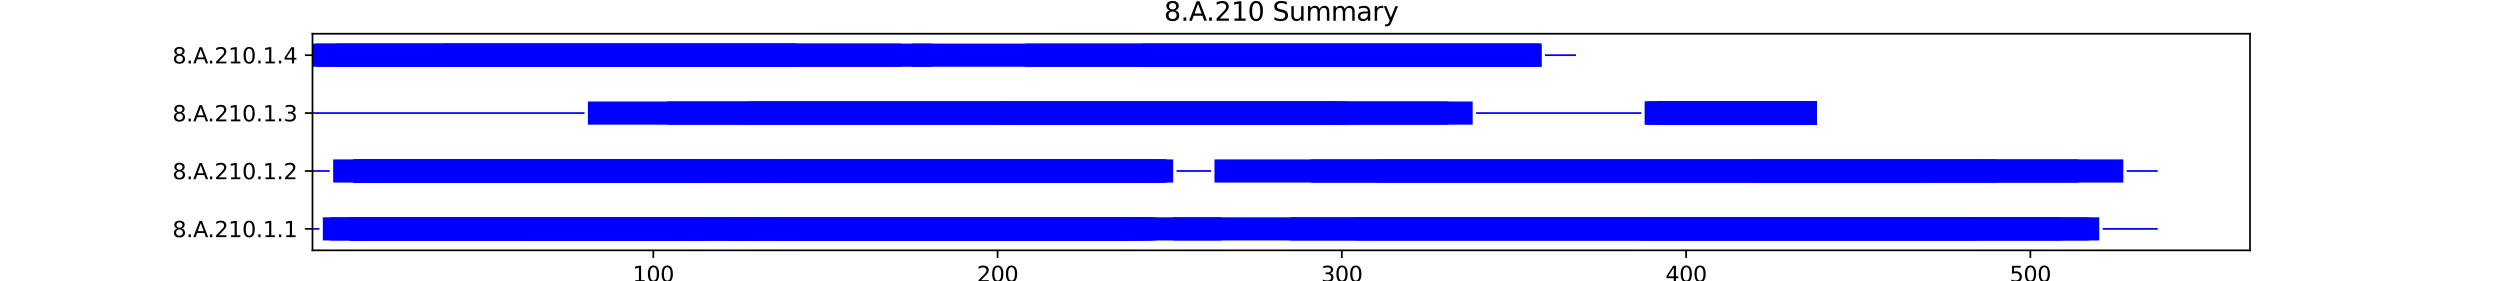 <?xml version="1.0" encoding="utf-8" standalone="no"?>
<!DOCTYPE svg PUBLIC "-//W3C//DTD SVG 1.1//EN"
  "http://www.w3.org/Graphics/SVG/1.1/DTD/svg11.dtd">
<svg xmlns:xlink="http://www.w3.org/1999/xlink" width="1152pt" height="129.6pt" viewBox="0 0 1152 129.6" xmlns="http://www.w3.org/2000/svg" version="1.1">
 <defs>
  <style type="text/css">*{stroke-linejoin: round; stroke-linecap: butt}</style>
 </defs>
 <g id="figure_1">
  <g id="patch_1">
   <path d="M 0 129.6 
L 1152 129.6 
L 1152 0 
L 0 0 
z
" style="fill: #ffffff"/>
  </g>
  <g id="axes_1">
   <g id="patch_2">
    <path d="M 144 115.344 
L 1036.8 115.344 
L 1036.8 15.552 
L 144 15.552 
z
" style="fill: #ffffff"/>
   </g>
   <g id="patch_3">
    <path d="M 144 105.872 
L 147.173 105.872 
L 147.173 105.071 
L 144 105.071 
z
" clip-path="url(#p9a7d3e4b04)" style="fill: #0000ff"/>
   </g>
   <g id="patch_4">
    <path d="M 148.759 110.808 
L 348.64 110.808 
L 348.64 100.135 
L 148.759 100.135 
z
" clip-path="url(#p9a7d3e4b04)" style="fill: #0000ff"/>
   </g>
   <g id="patch_5">
    <path d="M 151.932 110.808 
L 339.122 110.808 
L 339.122 100.135 
L 151.932 100.135 
z
" clip-path="url(#p9a7d3e4b04)" style="fill: #0000ff"/>
   </g>
   <g id="patch_6">
    <path d="M 161.45 110.808 
L 323.258 110.808 
L 323.258 100.135 
L 161.45 100.135 
z
" clip-path="url(#p9a7d3e4b04)" style="fill: #0000ff"/>
   </g>
   <g id="patch_7">
    <path d="M 161.45 110.808 
L 343.881 110.808 
L 343.881 100.135 
L 161.45 100.135 
z
" clip-path="url(#p9a7d3e4b04)" style="fill: #0000ff"/>
   </g>
   <g id="patch_8">
    <path d="M 161.45 110.808 
L 313.74 110.808 
L 313.74 100.135 
L 161.45 100.135 
z
" clip-path="url(#p9a7d3e4b04)" style="fill: #0000ff"/>
   </g>
   <g id="patch_9">
    <path d="M 161.45 110.808 
L 326.431 110.808 
L 326.431 100.135 
L 161.45 100.135 
z
" clip-path="url(#p9a7d3e4b04)" style="fill: #0000ff"/>
   </g>
   <g id="patch_10">
    <path d="M 242.354 110.808 
L 515.207 110.808 
L 515.207 100.135 
L 242.354 100.135 
z
" clip-path="url(#p9a7d3e4b04)" style="fill: #0000ff"/>
   </g>
   <g id="patch_11">
    <path d="M 335.949 110.808 
L 499.343 110.808 
L 499.343 100.135 
L 335.949 100.135 
z
" clip-path="url(#p9a7d3e4b04)" style="fill: #0000ff"/>
   </g>
   <g id="patch_12">
    <path d="M 335.949 110.808 
L 499.343 110.808 
L 499.343 100.135 
L 335.949 100.135 
z
" clip-path="url(#p9a7d3e4b04)" style="fill: #0000ff"/>
   </g>
   <g id="patch_13">
    <path d="M 339.122 110.808 
L 523.139 110.808 
L 523.139 100.135 
L 339.122 100.135 
z
" clip-path="url(#p9a7d3e4b04)" style="fill: #0000ff"/>
   </g>
   <g id="patch_14">
    <path d="M 339.122 110.808 
L 513.62 110.808 
L 513.62 100.135 
L 339.122 100.135 
z
" clip-path="url(#p9a7d3e4b04)" style="fill: #0000ff"/>
   </g>
   <g id="patch_15">
    <path d="M 359.744 110.808 
L 499.343 110.808 
L 499.343 100.135 
L 359.744 100.135 
z
" clip-path="url(#p9a7d3e4b04)" style="fill: #0000ff"/>
   </g>
   <g id="patch_16">
    <path d="M 361.33 110.808 
L 531.07 110.808 
L 531.07 100.135 
L 361.33 100.135 
z
" clip-path="url(#p9a7d3e4b04)" style="fill: #0000ff"/>
   </g>
   <g id="patch_17">
    <path d="M 362.917 110.808 
L 513.62 110.808 
L 513.62 100.135 
L 362.917 100.135 
z
" clip-path="url(#p9a7d3e4b04)" style="fill: #0000ff"/>
   </g>
   <g id="patch_18">
    <path d="M 364.503 110.808 
L 519.966 110.808 
L 519.966 100.135 
L 364.503 100.135 
z
" clip-path="url(#p9a7d3e4b04)" style="fill: #0000ff"/>
   </g>
   <g id="patch_19">
    <path d="M 369.262 110.808 
L 513.62 110.808 
L 513.62 100.135 
L 369.262 100.135 
z
" clip-path="url(#p9a7d3e4b04)" style="fill: #0000ff"/>
   </g>
   <g id="patch_20">
    <path d="M 370.849 110.808 
L 532.657 110.808 
L 532.657 100.135 
L 370.849 100.135 
z
" clip-path="url(#p9a7d3e4b04)" style="fill: #0000ff"/>
   </g>
   <g id="patch_21">
    <path d="M 370.849 110.808 
L 519.966 110.808 
L 519.966 100.135 
L 370.849 100.135 
z
" clip-path="url(#p9a7d3e4b04)" style="fill: #0000ff"/>
   </g>
   <g id="patch_22">
    <path d="M 370.849 110.808 
L 562.797 110.808 
L 562.797 100.135 
L 370.849 100.135 
z
" clip-path="url(#p9a7d3e4b04)" style="fill: #0000ff"/>
   </g>
   <g id="patch_23">
    <path d="M 370.849 110.808 
L 527.898 110.808 
L 527.898 100.135 
L 370.849 100.135 
z
" clip-path="url(#p9a7d3e4b04)" style="fill: #0000ff"/>
   </g>
   <g id="patch_24">
    <path d="M 370.849 110.808 
L 510.448 110.808 
L 510.448 100.135 
L 370.849 100.135 
z
" clip-path="url(#p9a7d3e4b04)" style="fill: #0000ff"/>
   </g>
   <g id="patch_25">
    <path d="M 370.849 110.808 
L 499.343 110.808 
L 499.343 100.135 
L 370.849 100.135 
z
" clip-path="url(#p9a7d3e4b04)" style="fill: #0000ff"/>
   </g>
   <g id="patch_26">
    <path d="M 370.849 110.808 
L 500.93 110.808 
L 500.93 100.135 
L 370.849 100.135 
z
" clip-path="url(#p9a7d3e4b04)" style="fill: #0000ff"/>
   </g>
   <g id="patch_27">
    <path d="M 370.849 110.808 
L 515.207 110.808 
L 515.207 100.135 
L 370.849 100.135 
z
" clip-path="url(#p9a7d3e4b04)" style="fill: #0000ff"/>
   </g>
   <g id="patch_28">
    <path d="M 370.849 110.808 
L 513.62 110.808 
L 513.62 100.135 
L 370.849 100.135 
z
" clip-path="url(#p9a7d3e4b04)" style="fill: #0000ff"/>
   </g>
   <g id="patch_29">
    <path d="M 372.435 110.808 
L 513.62 110.808 
L 513.62 100.135 
L 372.435 100.135 
z
" clip-path="url(#p9a7d3e4b04)" style="fill: #0000ff"/>
   </g>
   <g id="patch_30">
    <path d="M 372.435 110.808 
L 513.62 110.808 
L 513.62 100.135 
L 372.435 100.135 
z
" clip-path="url(#p9a7d3e4b04)" style="fill: #0000ff"/>
   </g>
   <g id="patch_31">
    <path d="M 374.021 110.808 
L 513.62 110.808 
L 513.62 100.135 
L 374.021 100.135 
z
" clip-path="url(#p9a7d3e4b04)" style="fill: #0000ff"/>
   </g>
   <g id="patch_32">
    <path d="M 540.588 110.808 
L 949.868 110.808 
L 949.868 100.135 
L 540.588 100.135 
z
" clip-path="url(#p9a7d3e4b04)" style="fill: #0000ff"/>
   </g>
   <g id="patch_33">
    <path d="M 594.525 110.808 
L 910.209 110.808 
L 910.209 100.135 
L 594.525 100.135 
z
" clip-path="url(#p9a7d3e4b04)" style="fill: #0000ff"/>
   </g>
   <g id="patch_34">
    <path d="M 624.665 110.808 
L 967.318 110.808 
L 967.318 100.135 
L 624.665 100.135 
z
" clip-path="url(#p9a7d3e4b04)" style="fill: #0000ff"/>
   </g>
   <g id="patch_35">
    <path d="M 756.333 110.808 
L 962.559 110.808 
L 962.559 100.135 
L 756.333 100.135 
z
" clip-path="url(#p9a7d3e4b04)" style="fill: #0000ff"/>
   </g>
   <g id="patch_36">
    <path d="M 968.904 105.872 
L 994.286 105.872 
L 994.286 105.071 
L 968.904 105.071 
z
" clip-path="url(#p9a7d3e4b04)" style="fill: #0000ff"/>
   </g>
   <g id="patch_37">
    <path d="M 144 79.189 
L 151.932 79.189 
L 151.932 78.389 
L 144 78.389 
z
" clip-path="url(#p9a7d3e4b04)" style="fill: #0000ff"/>
   </g>
   <g id="patch_38">
    <path d="M 153.518 84.126 
L 340.708 84.126 
L 340.708 73.453 
L 153.518 73.453 
z
" clip-path="url(#p9a7d3e4b04)" style="fill: #0000ff"/>
   </g>
   <g id="patch_39">
    <path d="M 163.036 84.126 
L 316.913 84.126 
L 316.913 73.453 
L 163.036 73.453 
z
" clip-path="url(#p9a7d3e4b04)" style="fill: #0000ff"/>
   </g>
   <g id="patch_40">
    <path d="M 163.036 84.126 
L 296.29 84.126 
L 296.29 73.453 
L 163.036 73.453 
z
" clip-path="url(#p9a7d3e4b04)" style="fill: #0000ff"/>
   </g>
   <g id="patch_41">
    <path d="M 163.036 84.126 
L 350.226 84.126 
L 350.226 73.453 
L 163.036 73.453 
z
" clip-path="url(#p9a7d3e4b04)" style="fill: #0000ff"/>
   </g>
   <g id="patch_42">
    <path d="M 163.036 84.126 
L 297.876 84.126 
L 297.876 73.453 
L 163.036 73.453 
z
" clip-path="url(#p9a7d3e4b04)" style="fill: #0000ff"/>
   </g>
   <g id="patch_43">
    <path d="M 163.036 84.126 
L 321.672 84.126 
L 321.672 73.453 
L 163.036 73.453 
z
" clip-path="url(#p9a7d3e4b04)" style="fill: #0000ff"/>
   </g>
   <g id="patch_44">
    <path d="M 163.036 84.126 
L 321.672 84.126 
L 321.672 73.453 
L 163.036 73.453 
z
" clip-path="url(#p9a7d3e4b04)" style="fill: #0000ff"/>
   </g>
   <g id="patch_45">
    <path d="M 166.209 84.126 
L 294.704 84.126 
L 294.704 73.453 
L 166.209 73.453 
z
" clip-path="url(#p9a7d3e4b04)" style="fill: #0000ff"/>
   </g>
   <g id="patch_46">
    <path d="M 167.795 84.126 
L 299.463 84.126 
L 299.463 73.453 
L 167.795 73.453 
z
" clip-path="url(#p9a7d3e4b04)" style="fill: #0000ff"/>
   </g>
   <g id="patch_47">
    <path d="M 169.382 84.126 
L 316.913 84.126 
L 316.913 73.453 
L 169.382 73.453 
z
" clip-path="url(#p9a7d3e4b04)" style="fill: #0000ff"/>
   </g>
   <g id="patch_48">
    <path d="M 169.382 84.126 
L 304.222 84.126 
L 304.222 73.453 
L 169.382 73.453 
z
" clip-path="url(#p9a7d3e4b04)" style="fill: #0000ff"/>
   </g>
   <g id="patch_49">
    <path d="M 169.382 84.126 
L 318.499 84.126 
L 318.499 73.453 
L 169.382 73.453 
z
" clip-path="url(#p9a7d3e4b04)" style="fill: #0000ff"/>
   </g>
   <g id="patch_50">
    <path d="M 169.382 84.126 
L 356.571 84.126 
L 356.571 73.453 
L 169.382 73.453 
z
" clip-path="url(#p9a7d3e4b04)" style="fill: #0000ff"/>
   </g>
   <g id="patch_51">
    <path d="M 169.382 84.126 
L 334.362 84.126 
L 334.362 73.453 
L 169.382 73.453 
z
" clip-path="url(#p9a7d3e4b04)" style="fill: #0000ff"/>
   </g>
   <g id="patch_52">
    <path d="M 297.876 84.126 
L 519.966 84.126 
L 519.966 73.453 
L 297.876 73.453 
z
" clip-path="url(#p9a7d3e4b04)" style="fill: #0000ff"/>
   </g>
   <g id="patch_53">
    <path d="M 335.949 84.126 
L 445.407 84.126 
L 445.407 73.453 
L 335.949 73.453 
z
" clip-path="url(#p9a7d3e4b04)" style="fill: #0000ff"/>
   </g>
   <g id="patch_54">
    <path d="M 337.535 84.126 
L 502.516 84.126 
L 502.516 73.453 
L 337.535 73.453 
z
" clip-path="url(#p9a7d3e4b04)" style="fill: #0000ff"/>
   </g>
   <g id="patch_55">
    <path d="M 340.708 84.126 
L 505.689 84.126 
L 505.689 73.453 
L 340.708 73.453 
z
" clip-path="url(#p9a7d3e4b04)" style="fill: #0000ff"/>
   </g>
   <g id="patch_56">
    <path d="M 361.33 84.126 
L 532.657 84.126 
L 532.657 73.453 
L 361.33 73.453 
z
" clip-path="url(#p9a7d3e4b04)" style="fill: #0000ff"/>
   </g>
   <g id="patch_57">
    <path d="M 361.33 84.126 
L 516.793 84.126 
L 516.793 73.453 
L 361.33 73.453 
z
" clip-path="url(#p9a7d3e4b04)" style="fill: #0000ff"/>
   </g>
   <g id="patch_58">
    <path d="M 362.917 84.126 
L 505.689 84.126 
L 505.689 73.453 
L 362.917 73.453 
z
" clip-path="url(#p9a7d3e4b04)" style="fill: #0000ff"/>
   </g>
   <g id="patch_59">
    <path d="M 362.917 84.126 
L 504.102 84.126 
L 504.102 73.453 
L 362.917 73.453 
z
" clip-path="url(#p9a7d3e4b04)" style="fill: #0000ff"/>
   </g>
   <g id="patch_60">
    <path d="M 362.917 84.126 
L 540.588 84.126 
L 540.588 73.453 
L 362.917 73.453 
z
" clip-path="url(#p9a7d3e4b04)" style="fill: #0000ff"/>
   </g>
   <g id="patch_61">
    <path d="M 362.917 84.126 
L 445.407 84.126 
L 445.407 73.453 
L 362.917 73.453 
z
" clip-path="url(#p9a7d3e4b04)" style="fill: #0000ff"/>
   </g>
   <g id="patch_62">
    <path d="M 362.917 84.126 
L 537.416 84.126 
L 537.416 73.453 
L 362.917 73.453 
z
" clip-path="url(#p9a7d3e4b04)" style="fill: #0000ff"/>
   </g>
   <g id="patch_63">
    <path d="M 362.917 84.126 
L 502.516 84.126 
L 502.516 73.453 
L 362.917 73.453 
z
" clip-path="url(#p9a7d3e4b04)" style="fill: #0000ff"/>
   </g>
   <g id="patch_64">
    <path d="M 364.503 84.126 
L 502.516 84.126 
L 502.516 73.453 
L 364.503 73.453 
z
" clip-path="url(#p9a7d3e4b04)" style="fill: #0000ff"/>
   </g>
   <g id="patch_65">
    <path d="M 364.503 84.126 
L 504.102 84.126 
L 504.102 73.453 
L 364.503 73.453 
z
" clip-path="url(#p9a7d3e4b04)" style="fill: #0000ff"/>
   </g>
   <g id="patch_66">
    <path d="M 372.435 84.126 
L 534.243 84.126 
L 534.243 73.453 
L 372.435 73.453 
z
" clip-path="url(#p9a7d3e4b04)" style="fill: #0000ff"/>
   </g>
   <g id="patch_67">
    <path d="M 372.435 84.126 
L 512.034 84.126 
L 512.034 73.453 
L 372.435 73.453 
z
" clip-path="url(#p9a7d3e4b04)" style="fill: #0000ff"/>
   </g>
   <g id="patch_68">
    <path d="M 372.435 84.126 
L 529.484 84.126 
L 529.484 73.453 
L 372.435 73.453 
z
" clip-path="url(#p9a7d3e4b04)" style="fill: #0000ff"/>
   </g>
   <g id="patch_69">
    <path d="M 374.021 84.126 
L 518.38 84.126 
L 518.38 73.453 
L 374.021 73.453 
z
" clip-path="url(#p9a7d3e4b04)" style="fill: #0000ff"/>
   </g>
   <g id="patch_70">
    <path d="M 374.021 84.126 
L 507.275 84.126 
L 507.275 73.453 
L 374.021 73.453 
z
" clip-path="url(#p9a7d3e4b04)" style="fill: #0000ff"/>
   </g>
   <g id="patch_71">
    <path d="M 374.021 84.126 
L 508.861 84.126 
L 508.861 73.453 
L 374.021 73.453 
z
" clip-path="url(#p9a7d3e4b04)" style="fill: #0000ff"/>
   </g>
   <g id="patch_72">
    <path d="M 375.608 84.126 
L 491.412 84.126 
L 491.412 73.453 
L 375.608 73.453 
z
" clip-path="url(#p9a7d3e4b04)" style="fill: #0000ff"/>
   </g>
   <g id="patch_73">
    <path d="M 375.608 84.126 
L 445.407 84.126 
L 445.407 73.453 
L 375.608 73.453 
z
" clip-path="url(#p9a7d3e4b04)" style="fill: #0000ff"/>
   </g>
   <g id="patch_74">
    <path d="M 375.608 84.126 
L 502.516 84.126 
L 502.516 73.453 
L 375.608 73.453 
z
" clip-path="url(#p9a7d3e4b04)" style="fill: #0000ff"/>
   </g>
   <g id="patch_75">
    <path d="M 375.608 84.126 
L 507.275 84.126 
L 507.275 73.453 
L 375.608 73.453 
z
" clip-path="url(#p9a7d3e4b04)" style="fill: #0000ff"/>
   </g>
   <g id="patch_76">
    <path d="M 375.608 84.126 
L 512.034 84.126 
L 512.034 73.453 
L 375.608 73.453 
z
" clip-path="url(#p9a7d3e4b04)" style="fill: #0000ff"/>
   </g>
   <g id="patch_77">
    <path d="M 381.953 84.126 
L 504.102 84.126 
L 504.102 73.453 
L 381.953 73.453 
z
" clip-path="url(#p9a7d3e4b04)" style="fill: #0000ff"/>
   </g>
   <g id="patch_78">
    <path d="M 386.712 84.126 
L 537.416 84.126 
L 537.416 73.453 
L 386.712 73.453 
z
" clip-path="url(#p9a7d3e4b04)" style="fill: #0000ff"/>
   </g>
   <g id="patch_79">
    <path d="M 542.175 79.189 
L 558.038 79.189 
L 558.038 78.389 
L 542.175 78.389 
z
" clip-path="url(#p9a7d3e4b04)" style="fill: #0000ff"/>
   </g>
   <g id="patch_80">
    <path d="M 559.625 84.126 
L 957.8 84.126 
L 957.8 73.453 
L 559.625 73.453 
z
" clip-path="url(#p9a7d3e4b04)" style="fill: #0000ff"/>
   </g>
   <g id="patch_81">
    <path d="M 604.043 84.126 
L 919.727 84.126 
L 919.727 73.453 
L 604.043 73.453 
z
" clip-path="url(#p9a7d3e4b04)" style="fill: #0000ff"/>
   </g>
   <g id="patch_82">
    <path d="M 634.183 84.126 
L 978.422 84.126 
L 978.422 73.453 
L 634.183 73.453 
z
" clip-path="url(#p9a7d3e4b04)" style="fill: #0000ff"/>
   </g>
   <g id="patch_83">
    <path d="M 810.269 84.126 
L 884.827 84.126 
L 884.827 73.453 
L 810.269 73.453 
z
" clip-path="url(#p9a7d3e4b04)" style="fill: #0000ff"/>
   </g>
   <g id="patch_84">
    <path d="M 980.009 79.189 
L 994.286 79.189 
L 994.286 78.389 
L 980.009 78.389 
z
" clip-path="url(#p9a7d3e4b04)" style="fill: #0000ff"/>
   </g>
   <g id="patch_85">
    <path d="M 144 52.507 
L 269.322 52.507 
L 269.322 51.707 
L 144 51.707 
z
" clip-path="url(#p9a7d3e4b04)" style="fill: #0000ff"/>
   </g>
   <g id="patch_86">
    <path d="M 270.908 57.443 
L 667.497 57.443 
L 667.497 46.77 
L 270.908 46.77 
z
" clip-path="url(#p9a7d3e4b04)" style="fill: #0000ff"/>
   </g>
   <g id="patch_87">
    <path d="M 307.394 57.443 
L 616.733 57.443 
L 616.733 46.77 
L 307.394 46.77 
z
" clip-path="url(#p9a7d3e4b04)" style="fill: #0000ff"/>
   </g>
   <g id="patch_88">
    <path d="M 343.881 57.443 
L 678.601 57.443 
L 678.601 46.77 
L 343.881 46.77 
z
" clip-path="url(#p9a7d3e4b04)" style="fill: #0000ff"/>
   </g>
   <g id="patch_89">
    <path d="M 461.271 57.443 
L 621.493 57.443 
L 621.493 46.77 
L 461.271 46.77 
z
" clip-path="url(#p9a7d3e4b04)" style="fill: #0000ff"/>
   </g>
   <g id="patch_90">
    <path d="M 680.188 52.507 
L 756.333 52.507 
L 756.333 51.707 
L 680.188 51.707 
z
" clip-path="url(#p9a7d3e4b04)" style="fill: #0000ff"/>
   </g>
   <g id="patch_91">
    <path d="M 757.919 57.443 
L 824.546 57.443 
L 824.546 46.77 
L 757.919 46.77 
z
" clip-path="url(#p9a7d3e4b04)" style="fill: #0000ff"/>
   </g>
   <g id="patch_92">
    <path d="M 757.919 57.443 
L 824.546 57.443 
L 824.546 46.77 
L 757.919 46.77 
z
" clip-path="url(#p9a7d3e4b04)" style="fill: #0000ff"/>
   </g>
   <g id="patch_93">
    <path d="M 759.505 57.443 
L 826.132 57.443 
L 826.132 46.77 
L 759.505 46.77 
z
" clip-path="url(#p9a7d3e4b04)" style="fill: #0000ff"/>
   </g>
   <g id="patch_94">
    <path d="M 764.264 57.443 
L 822.959 57.443 
L 822.959 46.77 
L 764.264 46.77 
z
" clip-path="url(#p9a7d3e4b04)" style="fill: #0000ff"/>
   </g>
   <g id="patch_95">
    <path d="M 764.264 57.443 
L 824.546 57.443 
L 824.546 46.77 
L 764.264 46.77 
z
" clip-path="url(#p9a7d3e4b04)" style="fill: #0000ff"/>
   </g>
   <g id="patch_96">
    <path d="M 764.264 57.443 
L 824.546 57.443 
L 824.546 46.77 
L 764.264 46.77 
z
" clip-path="url(#p9a7d3e4b04)" style="fill: #0000ff"/>
   </g>
   <g id="patch_97">
    <path d="M 764.264 57.443 
L 830.891 57.443 
L 830.891 46.77 
L 764.264 46.77 
z
" clip-path="url(#p9a7d3e4b04)" style="fill: #0000ff"/>
   </g>
   <g id="patch_98">
    <path d="M 764.264 57.443 
L 824.546 57.443 
L 824.546 46.77 
L 764.264 46.77 
z
" clip-path="url(#p9a7d3e4b04)" style="fill: #0000ff"/>
   </g>
   <g id="patch_99">
    <path d="M 764.264 57.443 
L 830.891 57.443 
L 830.891 46.77 
L 764.264 46.77 
z
" clip-path="url(#p9a7d3e4b04)" style="fill: #0000ff"/>
   </g>
   <g id="patch_100">
    <path d="M 764.264 57.443 
L 837.237 57.443 
L 837.237 46.77 
L 764.264 46.77 
z
" clip-path="url(#p9a7d3e4b04)" style="fill: #0000ff"/>
   </g>
   <g id="patch_101">
    <path d="M 764.264 57.443 
L 837.237 57.443 
L 837.237 46.77 
L 764.264 46.77 
z
" clip-path="url(#p9a7d3e4b04)" style="fill: #0000ff"/>
   </g>
   <g id="patch_102">
    <path d="M 764.264 57.443 
L 837.237 57.443 
L 837.237 46.77 
L 764.264 46.77 
z
" clip-path="url(#p9a7d3e4b04)" style="fill: #0000ff"/>
   </g>
   <g id="patch_103">
    <path d="M 764.264 57.443 
L 837.237 57.443 
L 837.237 46.77 
L 764.264 46.77 
z
" clip-path="url(#p9a7d3e4b04)" style="fill: #0000ff"/>
   </g>
   <g id="patch_104">
    <path d="M 765.851 57.443 
L 822.959 57.443 
L 822.959 46.77 
L 765.851 46.77 
z
" clip-path="url(#p9a7d3e4b04)" style="fill: #0000ff"/>
   </g>
   <g id="patch_105">
    <path d="M 767.437 57.443 
L 819.787 57.443 
L 819.787 46.77 
L 767.437 46.77 
z
" clip-path="url(#p9a7d3e4b04)" style="fill: #0000ff"/>
   </g>
   <g id="patch_106">
    <path d="M 767.437 57.443 
L 829.305 57.443 
L 829.305 46.77 
L 767.437 46.77 
z
" clip-path="url(#p9a7d3e4b04)" style="fill: #0000ff"/>
   </g>
   <g id="patch_107">
    <path d="M 767.437 57.443 
L 829.305 57.443 
L 829.305 46.77 
L 767.437 46.77 
z
" clip-path="url(#p9a7d3e4b04)" style="fill: #0000ff"/>
   </g>
   <g id="patch_108">
    <path d="M 767.437 57.443 
L 834.064 57.443 
L 834.064 46.77 
L 767.437 46.77 
z
" clip-path="url(#p9a7d3e4b04)" style="fill: #0000ff"/>
   </g>
   <g id="patch_109">
    <path d="M 767.437 57.443 
L 837.237 57.443 
L 837.237 46.77 
L 767.437 46.77 
z
" clip-path="url(#p9a7d3e4b04)" style="fill: #0000ff"/>
   </g>
   <g id="patch_110">
    <path d="M 767.437 57.443 
L 829.305 57.443 
L 829.305 46.77 
L 767.437 46.77 
z
" clip-path="url(#p9a7d3e4b04)" style="fill: #0000ff"/>
   </g>
   <g id="patch_111">
    <path d="M 769.023 57.443 
L 819.787 57.443 
L 819.787 46.77 
L 769.023 46.77 
z
" clip-path="url(#p9a7d3e4b04)" style="fill: #0000ff"/>
   </g>
   <g id="patch_112">
    <path d="M 769.023 57.443 
L 819.787 57.443 
L 819.787 46.77 
L 769.023 46.77 
z
" clip-path="url(#p9a7d3e4b04)" style="fill: #0000ff"/>
   </g>
   <g id="patch_113">
    <path d="M 769.023 57.443 
L 803.923 57.443 
L 803.923 46.77 
L 769.023 46.77 
z
" clip-path="url(#p9a7d3e4b04)" style="fill: #0000ff"/>
   </g>
   <g id="patch_114">
    <path d="M 769.023 57.443 
L 830.891 57.443 
L 830.891 46.77 
L 769.023 46.77 
z
" clip-path="url(#p9a7d3e4b04)" style="fill: #0000ff"/>
   </g>
   <g id="patch_115">
    <path d="M 769.023 57.443 
L 826.132 57.443 
L 826.132 46.77 
L 769.023 46.77 
z
" clip-path="url(#p9a7d3e4b04)" style="fill: #0000ff"/>
   </g>
   <g id="patch_116">
    <path d="M 769.023 57.443 
L 819.787 57.443 
L 819.787 46.77 
L 769.023 46.77 
z
" clip-path="url(#p9a7d3e4b04)" style="fill: #0000ff"/>
   </g>
   <g id="patch_117">
    <path d="M 769.023 57.443 
L 830.891 57.443 
L 830.891 46.77 
L 769.023 46.77 
z
" clip-path="url(#p9a7d3e4b04)" style="fill: #0000ff"/>
   </g>
   <g id="patch_118">
    <path d="M 769.023 57.443 
L 827.719 57.443 
L 827.719 46.77 
L 769.023 46.77 
z
" clip-path="url(#p9a7d3e4b04)" style="fill: #0000ff"/>
   </g>
   <g id="patch_119">
    <path d="M 769.023 57.443 
L 827.719 57.443 
L 827.719 46.77 
L 769.023 46.77 
z
" clip-path="url(#p9a7d3e4b04)" style="fill: #0000ff"/>
   </g>
   <g id="patch_120">
    <path d="M 769.023 57.443 
L 830.891 57.443 
L 830.891 46.77 
L 769.023 46.77 
z
" clip-path="url(#p9a7d3e4b04)" style="fill: #0000ff"/>
   </g>
   <g id="patch_121">
    <path d="M 769.023 57.443 
L 835.65 57.443 
L 835.65 46.77 
L 769.023 46.77 
z
" clip-path="url(#p9a7d3e4b04)" style="fill: #0000ff"/>
   </g>
   <g id="patch_122">
    <path d="M 769.023 57.443 
L 826.132 57.443 
L 826.132 46.77 
L 769.023 46.77 
z
" clip-path="url(#p9a7d3e4b04)" style="fill: #0000ff"/>
   </g>
   <g id="patch_123">
    <path d="M 769.023 57.443 
L 827.719 57.443 
L 827.719 46.77 
L 769.023 46.77 
z
" clip-path="url(#p9a7d3e4b04)" style="fill: #0000ff"/>
   </g>
   <g id="patch_124">
    <path d="M 769.023 57.443 
L 830.891 57.443 
L 830.891 46.77 
L 769.023 46.77 
z
" clip-path="url(#p9a7d3e4b04)" style="fill: #0000ff"/>
   </g>
   <g id="patch_125">
    <path d="M 769.023 57.443 
L 827.719 57.443 
L 827.719 46.77 
L 769.023 46.77 
z
" clip-path="url(#p9a7d3e4b04)" style="fill: #0000ff"/>
   </g>
   <g id="patch_126">
    <path d="M 769.023 57.443 
L 827.719 57.443 
L 827.719 46.77 
L 769.023 46.77 
z
" clip-path="url(#p9a7d3e4b04)" style="fill: #0000ff"/>
   </g>
   <g id="patch_127">
    <path d="M 769.023 57.443 
L 826.132 57.443 
L 826.132 46.77 
L 769.023 46.77 
z
" clip-path="url(#p9a7d3e4b04)" style="fill: #0000ff"/>
   </g>
   <g id="patch_128">
    <path d="M 769.023 57.443 
L 822.959 57.443 
L 822.959 46.77 
L 769.023 46.77 
z
" clip-path="url(#p9a7d3e4b04)" style="fill: #0000ff"/>
   </g>
   <g id="patch_129">
    <path d="M 769.023 57.443 
L 837.237 57.443 
L 837.237 46.77 
L 769.023 46.77 
z
" clip-path="url(#p9a7d3e4b04)" style="fill: #0000ff"/>
   </g>
   <g id="patch_130">
    <path d="M 769.023 57.443 
L 837.237 57.443 
L 837.237 46.77 
L 769.023 46.77 
z
" clip-path="url(#p9a7d3e4b04)" style="fill: #0000ff"/>
   </g>
   <g id="patch_131">
    <path d="M 769.023 57.443 
L 821.373 57.443 
L 821.373 46.77 
L 769.023 46.77 
z
" clip-path="url(#p9a7d3e4b04)" style="fill: #0000ff"/>
   </g>
   <g id="patch_132">
    <path d="M 769.023 57.443 
L 837.237 57.443 
L 837.237 46.77 
L 769.023 46.77 
z
" clip-path="url(#p9a7d3e4b04)" style="fill: #0000ff"/>
   </g>
   <g id="patch_133">
    <path d="M 769.023 57.443 
L 837.237 57.443 
L 837.237 46.77 
L 769.023 46.77 
z
" clip-path="url(#p9a7d3e4b04)" style="fill: #0000ff"/>
   </g>
   <g id="patch_134">
    <path d="M 769.023 57.443 
L 837.237 57.443 
L 837.237 46.77 
L 769.023 46.77 
z
" clip-path="url(#p9a7d3e4b04)" style="fill: #0000ff"/>
   </g>
   <g id="patch_135">
    <path d="M 769.023 57.443 
L 837.237 57.443 
L 837.237 46.77 
L 769.023 46.77 
z
" clip-path="url(#p9a7d3e4b04)" style="fill: #0000ff"/>
   </g>
   <g id="patch_136">
    <path d="M 769.023 57.443 
L 821.373 57.443 
L 821.373 46.77 
L 769.023 46.77 
z
" clip-path="url(#p9a7d3e4b04)" style="fill: #0000ff"/>
   </g>
   <g id="patch_137">
    <path d="M 769.023 57.443 
L 824.546 57.443 
L 824.546 46.77 
L 769.023 46.77 
z
" clip-path="url(#p9a7d3e4b04)" style="fill: #0000ff"/>
   </g>
   <g id="patch_138">
    <path d="M 769.023 57.443 
L 837.237 57.443 
L 837.237 46.77 
L 769.023 46.77 
z
" clip-path="url(#p9a7d3e4b04)" style="fill: #0000ff"/>
   </g>
   <g id="patch_139">
    <path d="M 769.023 57.443 
L 830.891 57.443 
L 830.891 46.77 
L 769.023 46.77 
z
" clip-path="url(#p9a7d3e4b04)" style="fill: #0000ff"/>
   </g>
   <g id="patch_140">
    <path d="M 838.823 52.507 
L 838.823 52.507 
L 838.823 51.707 
L 838.823 51.707 
z
" clip-path="url(#p9a7d3e4b04)" style="fill: #0000ff"/>
   </g>
   <g id="patch_141">
    <path d="M 144 30.761 
L 415.267 30.761 
L 415.267 20.088 
L 144 20.088 
z
" clip-path="url(#p9a7d3e4b04)" style="fill: #0000ff"/>
   </g>
   <g id="patch_142">
    <path d="M 145.586 30.761 
L 429.544 30.761 
L 429.544 20.088 
L 145.586 20.088 
z
" clip-path="url(#p9a7d3e4b04)" style="fill: #0000ff"/>
   </g>
   <g id="patch_143">
    <path d="M 155.104 30.761 
L 367.676 30.761 
L 367.676 20.088 
L 155.104 20.088 
z
" clip-path="url(#p9a7d3e4b04)" style="fill: #0000ff"/>
   </g>
   <g id="patch_144">
    <path d="M 204.281 30.761 
L 366.09 30.761 
L 366.09 20.088 
L 204.281 20.088 
z
" clip-path="url(#p9a7d3e4b04)" style="fill: #0000ff"/>
   </g>
   <g id="patch_145">
    <path d="M 420.026 30.761 
L 710.328 30.761 
L 710.328 20.088 
L 420.026 20.088 
z
" clip-path="url(#p9a7d3e4b04)" style="fill: #0000ff"/>
   </g>
   <g id="patch_146">
    <path d="M 472.375 30.761 
L 708.742 30.761 
L 708.742 20.088 
L 472.375 20.088 
z
" clip-path="url(#p9a7d3e4b04)" style="fill: #0000ff"/>
   </g>
   <g id="patch_147">
    <path d="M 526.311 30.761 
L 710.328 30.761 
L 710.328 20.088 
L 526.311 20.088 
z
" clip-path="url(#p9a7d3e4b04)" style="fill: #0000ff"/>
   </g>
   <g id="patch_148">
    <path d="M 711.915 25.825 
L 726.192 25.825 
L 726.192 25.024 
L 711.915 25.024 
z
" clip-path="url(#p9a7d3e4b04)" style="fill: #0000ff"/>
   </g>
   <g id="matplotlib.axis_1">
    <g id="xtick_1">
     <g id="line2d_1">
      <defs>
       <path id="m6850769ad6" d="M 0 0 
L 0 3.5 
" style="stroke: #000000; stroke-width: 0.8"/>
      </defs>
      <g>
       <use xlink:href="#m6850769ad6" x="301.049" y="115.344" style="stroke: #000000; stroke-width: 0.8"/>
      </g>
     </g>
     <g id="text_1">
      <!-- 100 -->
      <g transform="translate(291.505 129.942) scale(0.1 -0.1)">
       <defs>
        <path id="DejaVuSans-31" d="M 794 531 
L 1825 531 
L 1825 4091 
L 703 3866 
L 703 4441 
L 1819 4666 
L 2450 4666 
L 2450 531 
L 3481 531 
L 3481 0 
L 794 0 
L 794 531 
z
" transform="scale(0.016)"/>
        <path id="DejaVuSans-30" d="M 2034 4250 
Q 1547 4250 1301 3770 
Q 1056 3291 1056 2328 
Q 1056 1369 1301 889 
Q 1547 409 2034 409 
Q 2525 409 2770 889 
Q 3016 1369 3016 2328 
Q 3016 3291 2770 3770 
Q 2525 4250 2034 4250 
z
M 2034 4750 
Q 2819 4750 3233 4129 
Q 3647 3509 3647 2328 
Q 3647 1150 3233 529 
Q 2819 -91 2034 -91 
Q 1250 -91 836 529 
Q 422 1150 422 2328 
Q 422 3509 836 4129 
Q 1250 4750 2034 4750 
z
" transform="scale(0.016)"/>
       </defs>
       <use xlink:href="#DejaVuSans-31"/>
       <use xlink:href="#DejaVuSans-30" x="63.623"/>
       <use xlink:href="#DejaVuSans-30" x="127.246"/>
      </g>
     </g>
    </g>
    <g id="xtick_2">
     <g id="line2d_2">
      <g>
       <use xlink:href="#m6850769ad6" x="459.684" y="115.344" style="stroke: #000000; stroke-width: 0.8"/>
      </g>
     </g>
     <g id="text_2">
      <!-- 200 -->
      <g transform="translate(450.141 129.942) scale(0.1 -0.1)">
       <defs>
        <path id="DejaVuSans-32" d="M 1228 531 
L 3431 531 
L 3431 0 
L 469 0 
L 469 531 
Q 828 903 1448 1529 
Q 2069 2156 2228 2338 
Q 2531 2678 2651 2914 
Q 2772 3150 2772 3378 
Q 2772 3750 2511 3984 
Q 2250 4219 1831 4219 
Q 1534 4219 1204 4116 
Q 875 4013 500 3803 
L 500 4441 
Q 881 4594 1212 4672 
Q 1544 4750 1819 4750 
Q 2544 4750 2975 4387 
Q 3406 4025 3406 3419 
Q 3406 3131 3298 2873 
Q 3191 2616 2906 2266 
Q 2828 2175 2409 1742 
Q 1991 1309 1228 531 
z
" transform="scale(0.016)"/>
       </defs>
       <use xlink:href="#DejaVuSans-32"/>
       <use xlink:href="#DejaVuSans-30" x="63.623"/>
       <use xlink:href="#DejaVuSans-30" x="127.246"/>
      </g>
     </g>
    </g>
    <g id="xtick_3">
     <g id="line2d_3">
      <g>
       <use xlink:href="#m6850769ad6" x="618.32" y="115.344" style="stroke: #000000; stroke-width: 0.8"/>
      </g>
     </g>
     <g id="text_3">
      <!-- 300 -->
      <g transform="translate(608.776 129.942) scale(0.1 -0.1)">
       <defs>
        <path id="DejaVuSans-33" d="M 2597 2516 
Q 3050 2419 3304 2112 
Q 3559 1806 3559 1356 
Q 3559 666 3084 287 
Q 2609 -91 1734 -91 
Q 1441 -91 1130 -33 
Q 819 25 488 141 
L 488 750 
Q 750 597 1062 519 
Q 1375 441 1716 441 
Q 2309 441 2620 675 
Q 2931 909 2931 1356 
Q 2931 1769 2642 2001 
Q 2353 2234 1838 2234 
L 1294 2234 
L 1294 2753 
L 1863 2753 
Q 2328 2753 2575 2939 
Q 2822 3125 2822 3475 
Q 2822 3834 2567 4026 
Q 2313 4219 1838 4219 
Q 1578 4219 1281 4162 
Q 984 4106 628 3988 
L 628 4550 
Q 988 4650 1302 4700 
Q 1616 4750 1894 4750 
Q 2613 4750 3031 4423 
Q 3450 4097 3450 3541 
Q 3450 3153 3228 2886 
Q 3006 2619 2597 2516 
z
" transform="scale(0.016)"/>
       </defs>
       <use xlink:href="#DejaVuSans-33"/>
       <use xlink:href="#DejaVuSans-30" x="63.623"/>
       <use xlink:href="#DejaVuSans-30" x="127.246"/>
      </g>
     </g>
    </g>
    <g id="xtick_4">
     <g id="line2d_4">
      <g>
       <use xlink:href="#m6850769ad6" x="776.955" y="115.344" style="stroke: #000000; stroke-width: 0.8"/>
      </g>
     </g>
     <g id="text_4">
      <!-- 400 -->
      <g transform="translate(767.411 129.942) scale(0.1 -0.1)">
       <defs>
        <path id="DejaVuSans-34" d="M 2419 4116 
L 825 1625 
L 2419 1625 
L 2419 4116 
z
M 2253 4666 
L 3047 4666 
L 3047 1625 
L 3713 1625 
L 3713 1100 
L 3047 1100 
L 3047 0 
L 2419 0 
L 2419 1100 
L 313 1100 
L 313 1709 
L 2253 4666 
z
" transform="scale(0.016)"/>
       </defs>
       <use xlink:href="#DejaVuSans-34"/>
       <use xlink:href="#DejaVuSans-30" x="63.623"/>
       <use xlink:href="#DejaVuSans-30" x="127.246"/>
      </g>
     </g>
    </g>
    <g id="xtick_5">
     <g id="line2d_5">
      <g>
       <use xlink:href="#m6850769ad6" x="935.591" y="115.344" style="stroke: #000000; stroke-width: 0.8"/>
      </g>
     </g>
     <g id="text_5">
      <!-- 500 -->
      <g transform="translate(926.047 129.942) scale(0.1 -0.1)">
       <defs>
        <path id="DejaVuSans-35" d="M 691 4666 
L 3169 4666 
L 3169 4134 
L 1269 4134 
L 1269 2991 
Q 1406 3038 1543 3061 
Q 1681 3084 1819 3084 
Q 2600 3084 3056 2656 
Q 3513 2228 3513 1497 
Q 3513 744 3044 326 
Q 2575 -91 1722 -91 
Q 1428 -91 1123 -41 
Q 819 9 494 109 
L 494 744 
Q 775 591 1075 516 
Q 1375 441 1709 441 
Q 2250 441 2565 725 
Q 2881 1009 2881 1497 
Q 2881 1984 2565 2268 
Q 2250 2553 1709 2553 
Q 1456 2553 1204 2497 
Q 953 2441 691 2322 
L 691 4666 
z
" transform="scale(0.016)"/>
       </defs>
       <use xlink:href="#DejaVuSans-35"/>
       <use xlink:href="#DejaVuSans-30" x="63.623"/>
       <use xlink:href="#DejaVuSans-30" x="127.246"/>
      </g>
     </g>
    </g>
    <g id="text_6">
     <!-- Residual -->
     <g transform="translate(569.284 143.621) scale(0.1 -0.1)">
      <defs>
       <path id="DejaVuSans-52" d="M 2841 2188 
Q 3044 2119 3236 1894 
Q 3428 1669 3622 1275 
L 4263 0 
L 3584 0 
L 2988 1197 
Q 2756 1666 2539 1819 
Q 2322 1972 1947 1972 
L 1259 1972 
L 1259 0 
L 628 0 
L 628 4666 
L 2053 4666 
Q 2853 4666 3247 4331 
Q 3641 3997 3641 3322 
Q 3641 2881 3436 2590 
Q 3231 2300 2841 2188 
z
M 1259 4147 
L 1259 2491 
L 2053 2491 
Q 2509 2491 2742 2702 
Q 2975 2913 2975 3322 
Q 2975 3731 2742 3939 
Q 2509 4147 2053 4147 
L 1259 4147 
z
" transform="scale(0.016)"/>
       <path id="DejaVuSans-65" d="M 3597 1894 
L 3597 1613 
L 953 1613 
Q 991 1019 1311 708 
Q 1631 397 2203 397 
Q 2534 397 2845 478 
Q 3156 559 3463 722 
L 3463 178 
Q 3153 47 2828 -22 
Q 2503 -91 2169 -91 
Q 1331 -91 842 396 
Q 353 884 353 1716 
Q 353 2575 817 3079 
Q 1281 3584 2069 3584 
Q 2775 3584 3186 3129 
Q 3597 2675 3597 1894 
z
M 3022 2063 
Q 3016 2534 2758 2815 
Q 2500 3097 2075 3097 
Q 1594 3097 1305 2825 
Q 1016 2553 972 2059 
L 3022 2063 
z
" transform="scale(0.016)"/>
       <path id="DejaVuSans-73" d="M 2834 3397 
L 2834 2853 
Q 2591 2978 2328 3040 
Q 2066 3103 1784 3103 
Q 1356 3103 1142 2972 
Q 928 2841 928 2578 
Q 928 2378 1081 2264 
Q 1234 2150 1697 2047 
L 1894 2003 
Q 2506 1872 2764 1633 
Q 3022 1394 3022 966 
Q 3022 478 2636 193 
Q 2250 -91 1575 -91 
Q 1294 -91 989 -36 
Q 684 19 347 128 
L 347 722 
Q 666 556 975 473 
Q 1284 391 1588 391 
Q 1994 391 2212 530 
Q 2431 669 2431 922 
Q 2431 1156 2273 1281 
Q 2116 1406 1581 1522 
L 1381 1569 
Q 847 1681 609 1914 
Q 372 2147 372 2553 
Q 372 3047 722 3315 
Q 1072 3584 1716 3584 
Q 2034 3584 2315 3537 
Q 2597 3491 2834 3397 
z
" transform="scale(0.016)"/>
       <path id="DejaVuSans-69" d="M 603 3500 
L 1178 3500 
L 1178 0 
L 603 0 
L 603 3500 
z
M 603 4863 
L 1178 4863 
L 1178 4134 
L 603 4134 
L 603 4863 
z
" transform="scale(0.016)"/>
       <path id="DejaVuSans-64" d="M 2906 2969 
L 2906 4863 
L 3481 4863 
L 3481 0 
L 2906 0 
L 2906 525 
Q 2725 213 2448 61 
Q 2172 -91 1784 -91 
Q 1150 -91 751 415 
Q 353 922 353 1747 
Q 353 2572 751 3078 
Q 1150 3584 1784 3584 
Q 2172 3584 2448 3432 
Q 2725 3281 2906 2969 
z
M 947 1747 
Q 947 1113 1208 752 
Q 1469 391 1925 391 
Q 2381 391 2643 752 
Q 2906 1113 2906 1747 
Q 2906 2381 2643 2742 
Q 2381 3103 1925 3103 
Q 1469 3103 1208 2742 
Q 947 2381 947 1747 
z
" transform="scale(0.016)"/>
       <path id="DejaVuSans-75" d="M 544 1381 
L 544 3500 
L 1119 3500 
L 1119 1403 
Q 1119 906 1312 657 
Q 1506 409 1894 409 
Q 2359 409 2629 706 
Q 2900 1003 2900 1516 
L 2900 3500 
L 3475 3500 
L 3475 0 
L 2900 0 
L 2900 538 
Q 2691 219 2414 64 
Q 2138 -91 1772 -91 
Q 1169 -91 856 284 
Q 544 659 544 1381 
z
M 1991 3584 
L 1991 3584 
z
" transform="scale(0.016)"/>
       <path id="DejaVuSans-61" d="M 2194 1759 
Q 1497 1759 1228 1600 
Q 959 1441 959 1056 
Q 959 750 1161 570 
Q 1363 391 1709 391 
Q 2188 391 2477 730 
Q 2766 1069 2766 1631 
L 2766 1759 
L 2194 1759 
z
M 3341 1997 
L 3341 0 
L 2766 0 
L 2766 531 
Q 2569 213 2275 61 
Q 1981 -91 1556 -91 
Q 1019 -91 701 211 
Q 384 513 384 1019 
Q 384 1609 779 1909 
Q 1175 2209 1959 2209 
L 2766 2209 
L 2766 2266 
Q 2766 2663 2505 2880 
Q 2244 3097 1772 3097 
Q 1472 3097 1187 3025 
Q 903 2953 641 2809 
L 641 3341 
Q 956 3463 1253 3523 
Q 1550 3584 1831 3584 
Q 2591 3584 2966 3190 
Q 3341 2797 3341 1997 
z
" transform="scale(0.016)"/>
       <path id="DejaVuSans-6c" d="M 603 4863 
L 1178 4863 
L 1178 0 
L 603 0 
L 603 4863 
z
" transform="scale(0.016)"/>
      </defs>
      <use xlink:href="#DejaVuSans-52"/>
      <use xlink:href="#DejaVuSans-65" x="64.982"/>
      <use xlink:href="#DejaVuSans-73" x="126.506"/>
      <use xlink:href="#DejaVuSans-69" x="178.605"/>
      <use xlink:href="#DejaVuSans-64" x="206.389"/>
      <use xlink:href="#DejaVuSans-75" x="269.865"/>
      <use xlink:href="#DejaVuSans-61" x="333.244"/>
      <use xlink:href="#DejaVuSans-6c" x="394.523"/>
     </g>
    </g>
   </g>
   <g id="matplotlib.axis_2">
    <g id="ytick_1">
     <g id="line2d_6">
      <defs>
       <path id="m1aa0f2fd9d" d="M 0 0 
L -3.5 0 
" style="stroke: #000000; stroke-width: 0.8"/>
      </defs>
      <g>
       <use xlink:href="#m1aa0f2fd9d" x="144" y="105.472" style="stroke: #000000; stroke-width: 0.8"/>
      </g>
     </g>
     <g id="text_7">
      <!-- 8.A.210.1.1 -->
      <g transform="translate(79.447 109.271) scale(0.1 -0.1)">
       <defs>
        <path id="DejaVuSans-38" d="M 2034 2216 
Q 1584 2216 1326 1975 
Q 1069 1734 1069 1313 
Q 1069 891 1326 650 
Q 1584 409 2034 409 
Q 2484 409 2743 651 
Q 3003 894 3003 1313 
Q 3003 1734 2745 1975 
Q 2488 2216 2034 2216 
z
M 1403 2484 
Q 997 2584 770 2862 
Q 544 3141 544 3541 
Q 544 4100 942 4425 
Q 1341 4750 2034 4750 
Q 2731 4750 3128 4425 
Q 3525 4100 3525 3541 
Q 3525 3141 3298 2862 
Q 3072 2584 2669 2484 
Q 3125 2378 3379 2068 
Q 3634 1759 3634 1313 
Q 3634 634 3220 271 
Q 2806 -91 2034 -91 
Q 1263 -91 848 271 
Q 434 634 434 1313 
Q 434 1759 690 2068 
Q 947 2378 1403 2484 
z
M 1172 3481 
Q 1172 3119 1398 2916 
Q 1625 2713 2034 2713 
Q 2441 2713 2670 2916 
Q 2900 3119 2900 3481 
Q 2900 3844 2670 4047 
Q 2441 4250 2034 4250 
Q 1625 4250 1398 4047 
Q 1172 3844 1172 3481 
z
" transform="scale(0.016)"/>
        <path id="DejaVuSans-2e" d="M 684 794 
L 1344 794 
L 1344 0 
L 684 0 
L 684 794 
z
" transform="scale(0.016)"/>
        <path id="DejaVuSans-41" d="M 2188 4044 
L 1331 1722 
L 3047 1722 
L 2188 4044 
z
M 1831 4666 
L 2547 4666 
L 4325 0 
L 3669 0 
L 3244 1197 
L 1141 1197 
L 716 0 
L 50 0 
L 1831 4666 
z
" transform="scale(0.016)"/>
       </defs>
       <use xlink:href="#DejaVuSans-38"/>
       <use xlink:href="#DejaVuSans-2e" x="63.623"/>
       <use xlink:href="#DejaVuSans-41" x="95.41"/>
       <use xlink:href="#DejaVuSans-2e" x="162.068"/>
       <use xlink:href="#DejaVuSans-32" x="193.855"/>
       <use xlink:href="#DejaVuSans-31" x="257.479"/>
       <use xlink:href="#DejaVuSans-30" x="321.102"/>
       <use xlink:href="#DejaVuSans-2e" x="384.725"/>
       <use xlink:href="#DejaVuSans-31" x="416.512"/>
       <use xlink:href="#DejaVuSans-2e" x="480.135"/>
       <use xlink:href="#DejaVuSans-31" x="511.922"/>
      </g>
     </g>
    </g>
    <g id="ytick_2">
     <g id="line2d_7">
      <g>
       <use xlink:href="#m1aa0f2fd9d" x="144" y="78.789" style="stroke: #000000; stroke-width: 0.8"/>
      </g>
     </g>
     <g id="text_8">
      <!-- 8.A.210.1.2 -->
      <g transform="translate(79.447 82.588) scale(0.1 -0.1)">
       <use xlink:href="#DejaVuSans-38"/>
       <use xlink:href="#DejaVuSans-2e" x="63.623"/>
       <use xlink:href="#DejaVuSans-41" x="95.41"/>
       <use xlink:href="#DejaVuSans-2e" x="162.068"/>
       <use xlink:href="#DejaVuSans-32" x="193.855"/>
       <use xlink:href="#DejaVuSans-31" x="257.479"/>
       <use xlink:href="#DejaVuSans-30" x="321.102"/>
       <use xlink:href="#DejaVuSans-2e" x="384.725"/>
       <use xlink:href="#DejaVuSans-31" x="416.512"/>
       <use xlink:href="#DejaVuSans-2e" x="480.135"/>
       <use xlink:href="#DejaVuSans-32" x="511.922"/>
      </g>
     </g>
    </g>
    <g id="ytick_3">
     <g id="line2d_8">
      <g>
       <use xlink:href="#m1aa0f2fd9d" x="144" y="52.107" style="stroke: #000000; stroke-width: 0.8"/>
      </g>
     </g>
     <g id="text_9">
      <!-- 8.A.210.1.3 -->
      <g transform="translate(79.447 55.906) scale(0.1 -0.1)">
       <use xlink:href="#DejaVuSans-38"/>
       <use xlink:href="#DejaVuSans-2e" x="63.623"/>
       <use xlink:href="#DejaVuSans-41" x="95.41"/>
       <use xlink:href="#DejaVuSans-2e" x="162.068"/>
       <use xlink:href="#DejaVuSans-32" x="193.855"/>
       <use xlink:href="#DejaVuSans-31" x="257.479"/>
       <use xlink:href="#DejaVuSans-30" x="321.102"/>
       <use xlink:href="#DejaVuSans-2e" x="384.725"/>
       <use xlink:href="#DejaVuSans-31" x="416.512"/>
       <use xlink:href="#DejaVuSans-2e" x="480.135"/>
       <use xlink:href="#DejaVuSans-33" x="511.922"/>
      </g>
     </g>
    </g>
    <g id="ytick_4">
     <g id="line2d_9">
      <g>
       <use xlink:href="#m1aa0f2fd9d" x="144" y="25.424" style="stroke: #000000; stroke-width: 0.8"/>
      </g>
     </g>
     <g id="text_10">
      <!-- 8.A.210.1.4 -->
      <g transform="translate(79.447 29.224) scale(0.1 -0.1)">
       <use xlink:href="#DejaVuSans-38"/>
       <use xlink:href="#DejaVuSans-2e" x="63.623"/>
       <use xlink:href="#DejaVuSans-41" x="95.41"/>
       <use xlink:href="#DejaVuSans-2e" x="162.068"/>
       <use xlink:href="#DejaVuSans-32" x="193.855"/>
       <use xlink:href="#DejaVuSans-31" x="257.479"/>
       <use xlink:href="#DejaVuSans-30" x="321.102"/>
       <use xlink:href="#DejaVuSans-2e" x="384.725"/>
       <use xlink:href="#DejaVuSans-31" x="416.512"/>
       <use xlink:href="#DejaVuSans-2e" x="480.135"/>
       <use xlink:href="#DejaVuSans-34" x="511.922"/>
      </g>
     </g>
    </g>
   </g>
   <g id="patch_149">
    <path d="M 144 115.344 
L 144 15.552 
" style="fill: none; stroke: #000000; stroke-width: 0.8; stroke-linejoin: miter; stroke-linecap: square"/>
   </g>
   <g id="patch_150">
    <path d="M 1036.8 115.344 
L 1036.8 15.552 
" style="fill: none; stroke: #000000; stroke-width: 0.8; stroke-linejoin: miter; stroke-linecap: square"/>
   </g>
   <g id="patch_151">
    <path d="M 144 115.344 
L 1036.8 115.344 
" style="fill: none; stroke: #000000; stroke-width: 0.8; stroke-linejoin: miter; stroke-linecap: square"/>
   </g>
   <g id="patch_152">
    <path d="M 144 15.552 
L 1036.8 15.552 
" style="fill: none; stroke: #000000; stroke-width: 0.8; stroke-linejoin: miter; stroke-linecap: square"/>
   </g>
   <g id="text_11">
    <!-- 8.A.210 Summary -->
    <g transform="translate(536.415 9.552) scale(0.12 -0.12)">
     <defs>
      <path id="DejaVuSans-20" transform="scale(0.016)"/>
      <path id="DejaVuSans-53" d="M 3425 4513 
L 3425 3897 
Q 3066 4069 2747 4153 
Q 2428 4238 2131 4238 
Q 1616 4238 1336 4038 
Q 1056 3838 1056 3469 
Q 1056 3159 1242 3001 
Q 1428 2844 1947 2747 
L 2328 2669 
Q 3034 2534 3370 2195 
Q 3706 1856 3706 1288 
Q 3706 609 3251 259 
Q 2797 -91 1919 -91 
Q 1588 -91 1214 -16 
Q 841 59 441 206 
L 441 856 
Q 825 641 1194 531 
Q 1563 422 1919 422 
Q 2459 422 2753 634 
Q 3047 847 3047 1241 
Q 3047 1584 2836 1778 
Q 2625 1972 2144 2069 
L 1759 2144 
Q 1053 2284 737 2584 
Q 422 2884 422 3419 
Q 422 4038 858 4394 
Q 1294 4750 2059 4750 
Q 2388 4750 2728 4690 
Q 3069 4631 3425 4513 
z
" transform="scale(0.016)"/>
      <path id="DejaVuSans-6d" d="M 3328 2828 
Q 3544 3216 3844 3400 
Q 4144 3584 4550 3584 
Q 5097 3584 5394 3201 
Q 5691 2819 5691 2113 
L 5691 0 
L 5113 0 
L 5113 2094 
Q 5113 2597 4934 2840 
Q 4756 3084 4391 3084 
Q 3944 3084 3684 2787 
Q 3425 2491 3425 1978 
L 3425 0 
L 2847 0 
L 2847 2094 
Q 2847 2600 2669 2842 
Q 2491 3084 2119 3084 
Q 1678 3084 1418 2786 
Q 1159 2488 1159 1978 
L 1159 0 
L 581 0 
L 581 3500 
L 1159 3500 
L 1159 2956 
Q 1356 3278 1631 3431 
Q 1906 3584 2284 3584 
Q 2666 3584 2933 3390 
Q 3200 3197 3328 2828 
z
" transform="scale(0.016)"/>
      <path id="DejaVuSans-72" d="M 2631 2963 
Q 2534 3019 2420 3045 
Q 2306 3072 2169 3072 
Q 1681 3072 1420 2755 
Q 1159 2438 1159 1844 
L 1159 0 
L 581 0 
L 581 3500 
L 1159 3500 
L 1159 2956 
Q 1341 3275 1631 3429 
Q 1922 3584 2338 3584 
Q 2397 3584 2469 3576 
Q 2541 3569 2628 3553 
L 2631 2963 
z
" transform="scale(0.016)"/>
      <path id="DejaVuSans-79" d="M 2059 -325 
Q 1816 -950 1584 -1140 
Q 1353 -1331 966 -1331 
L 506 -1331 
L 506 -850 
L 844 -850 
Q 1081 -850 1212 -737 
Q 1344 -625 1503 -206 
L 1606 56 
L 191 3500 
L 800 3500 
L 1894 763 
L 2988 3500 
L 3597 3500 
L 2059 -325 
z
" transform="scale(0.016)"/>
     </defs>
     <use xlink:href="#DejaVuSans-38"/>
     <use xlink:href="#DejaVuSans-2e" x="63.623"/>
     <use xlink:href="#DejaVuSans-41" x="95.41"/>
     <use xlink:href="#DejaVuSans-2e" x="162.068"/>
     <use xlink:href="#DejaVuSans-32" x="193.855"/>
     <use xlink:href="#DejaVuSans-31" x="257.479"/>
     <use xlink:href="#DejaVuSans-30" x="321.102"/>
     <use xlink:href="#DejaVuSans-20" x="384.725"/>
     <use xlink:href="#DejaVuSans-53" x="416.512"/>
     <use xlink:href="#DejaVuSans-75" x="479.988"/>
     <use xlink:href="#DejaVuSans-6d" x="543.367"/>
     <use xlink:href="#DejaVuSans-6d" x="640.779"/>
     <use xlink:href="#DejaVuSans-61" x="738.191"/>
     <use xlink:href="#DejaVuSans-72" x="799.471"/>
     <use xlink:href="#DejaVuSans-79" x="840.584"/>
    </g>
   </g>
  </g>
 </g>
 <defs>
  <clipPath id="p9a7d3e4b04">
   <rect x="144" y="15.552" width="892.8" height="99.792"/>
  </clipPath>
 </defs>
</svg>
